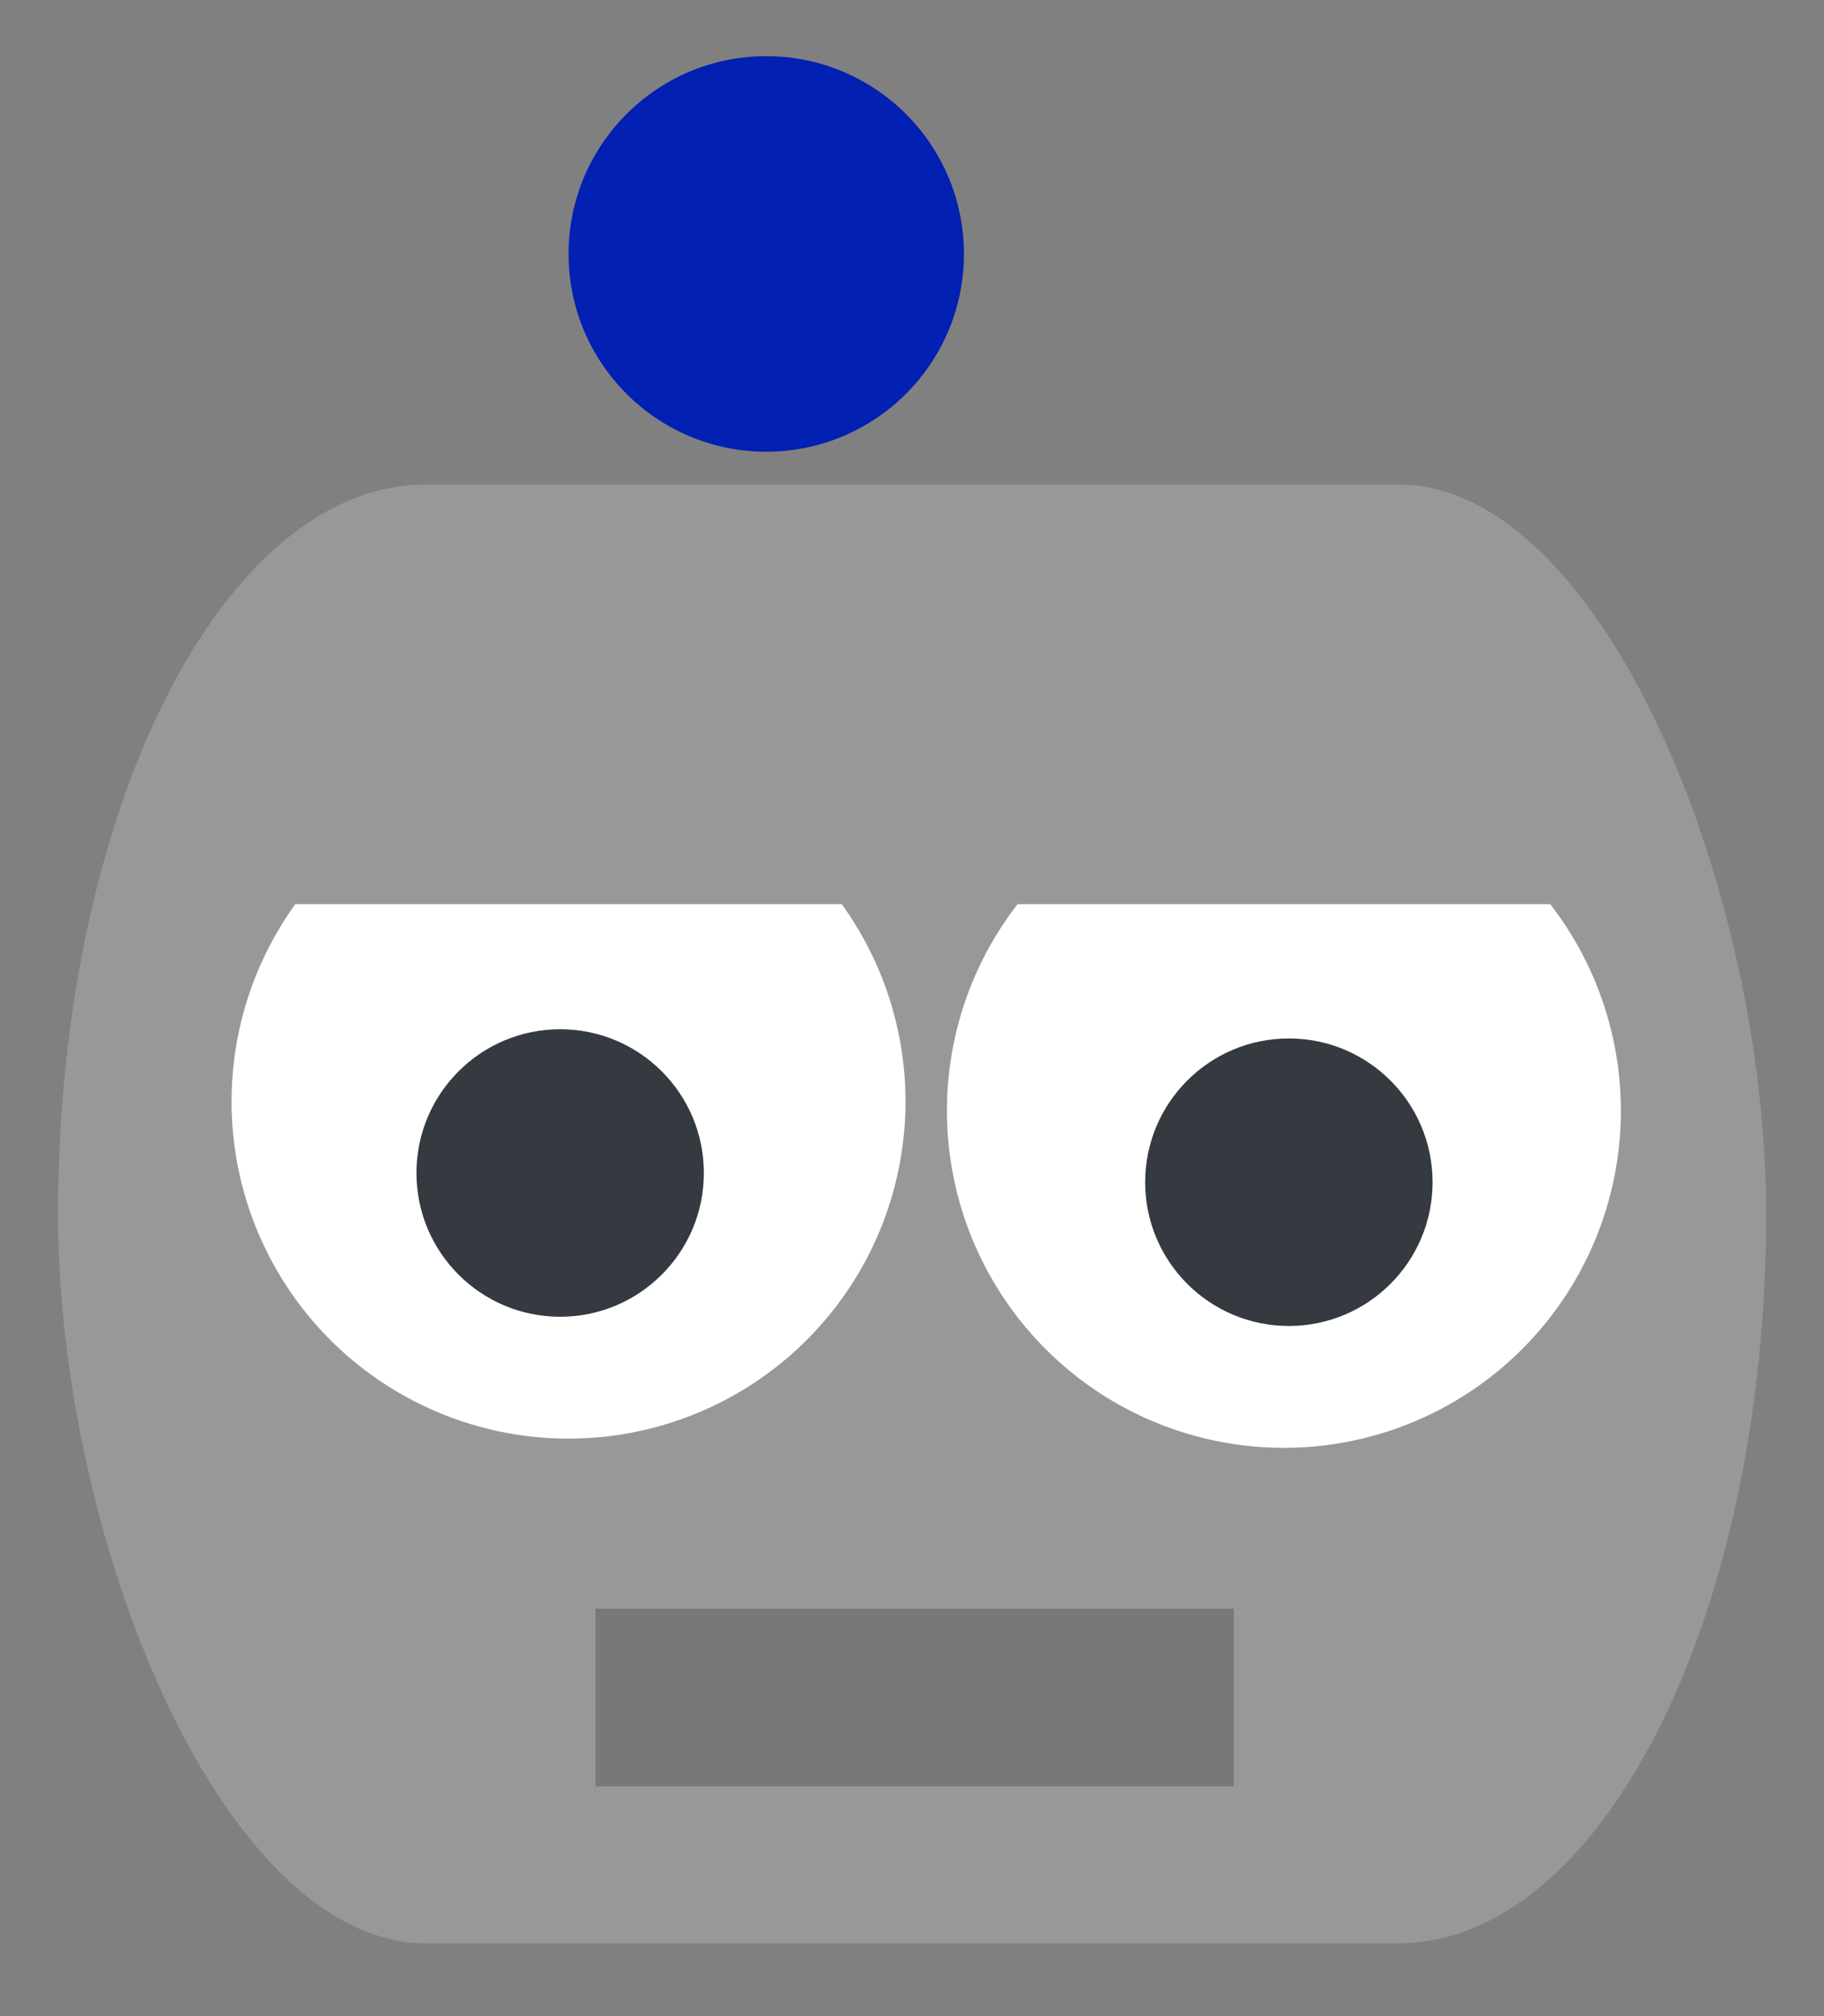 <?xml version="1.0" encoding="UTF-8" standalone="no"?>
<svg
   xmlns:dc="http://purl.org/dc/elements/1.1/"
   xmlns:cc="http://creativecommons.org/ns#"
   xmlns:rdf="http://www.w3.org/1999/02/22-rdf-syntax-ns#"
   xmlns:svg="http://www.w3.org/2000/svg"
   xmlns="http://www.w3.org/2000/svg"
   xmlns:sodipodi="http://sodipodi.sourceforge.net/DTD/sodipodi-0.dtd"
   xmlns:inkscape="http://www.inkscape.org/namespaces/inkscape"
   width="200"
   height="221"
   viewBox="0 0 52.917 58.473"
   version="1.1"
   id="svg8"
   inkscape:version="1.0.2 (1.0.2+r75+1)"
   sodipodi:docname="automaton-logo.svg">
  <rect x="0" y="0" width="52.917" height="58.473" fill="#808080" stroke="none"/>
  <defs
     id="defs2" />
  <sodipodi:namedview
     id="base"
     pagecolor="#ffffff"
     bordercolor="#666666"
     borderopacity="1.0"
     inkscape:pageopacity="0.0"
     inkscape:pageshadow="2"
     inkscape:zoom="0.70710678"
     inkscape:cx="368.48152"
     inkscape:cy="259.73682"
     inkscape:document-units="px"
     inkscape:current-layer="layer1"
     inkscape:document-rotation="0"
     showgrid="false"
     units="px"
     showguides="true"
     inkscape:guide-bbox="true"
     inkscape:window-width="1920"
     inkscape:window-height="1016"
     inkscape:window-x="0"
     inkscape:window-y="27"
     inkscape:window-maximized="1"
     inkscape:snap-global="false">
    <sodipodi:guide
       position="27.706,0.108"
       orientation="0,-1"
       id="guide871" />
  </sodipodi:namedview>
  <g
     inkscape:label="Layer 1"
     inkscape:groupmode="layer"
     id="layer1">
    <rect
       style="color:#000000;font-variation-settings:normal;display:inline;overflow:visible;visibility:visible;opacity:1;vector-effect:none;fill:#989898;fill-opacity:1;fill-rule:evenodd;stroke:none;stroke-width:6.879;stroke-linecap:butt;stroke-linejoin:miter;stroke-miterlimit:4;stroke-dasharray:none;stroke-dashoffset:0;stroke-opacity:1;marker:none;enable-background:accumulate;stop-color:#000000;stop-opacity:1"
       id="rect885"
       width="49.553"
       height="42.303"
       x="1.685"
       y="14.05"
       ry="21.349"
       rx="10.675" />
    <path
       id="path844"
       style="color:#000000;overflow:visible;fill:#ffffff;fill-opacity:1;stroke:none;stroke-width:11.148;stroke-miterlimit:4;stroke-dasharray:none;stroke-opacity:1"
       d="m 8.568,26.22 a 9.776,9.776 0 0 0 -1.85,5.723 9.776,9.776 0 0 0 9.776,9.776 9.776,9.776 0 0 0 9.776,-9.776 9.776,9.776 0 0 0 -1.85,-5.723 z" />
    <path
       id="circle952"
       style="color:#000000;overflow:visible;fill:#ffffff;fill-opacity:1;stroke:none;stroke-width:11.148;stroke-miterlimit:4;stroke-dasharray:none;stroke-opacity:1"
       d="m 29.522,26.22 a 9.776,9.776 0 0 0 -2.05,5.99 9.776,9.776 0 0 0 9.776,9.776 9.776,9.776 0 0 0 9.776,-9.776 9.776,9.776 0 0 0 -2.05,-5.99 z" />
    <circle
       style="color:#000000;overflow:visible;fill:#0220b1;fill-opacity:1;stroke:none;stroke-width:6.54;stroke-miterlimit:4;stroke-dasharray:none;stroke-opacity:1"
       id="circle954"
       cx="22.23"
       cy="7.364"
       r="5.735" />
    <circle
       style="color:#000000;overflow:visible;fill:#343a40;fill-opacity:1;stroke:none;stroke-width:4.755;stroke-miterlimit:4;stroke-dasharray:none;stroke-opacity:1"
       id="circle956"
       cx="37.392"
       cy="34.283"
       r="4.169" />
    <circle
       style="color:#000000;overflow:visible;fill:#343a40;fill-opacity:1;stroke:none;stroke-width:4.755;stroke-miterlimit:4;stroke-dasharray:none;stroke-opacity:1"
       id="circle958"
       cx="16.251"
       cy="34.016"
       r="4.169" />
    <rect
       style="color:#000000;display:inline;overflow:visible;visibility:visible;fill:#797878;fill-opacity:1;fill-rule:evenodd;stroke:none;stroke-width:1.9;stroke-linecap:butt;stroke-linejoin:miter;stroke-miterlimit:4;stroke-dasharray:none;stroke-dashoffset:0;stroke-opacity:1;marker:none;enable-background:accumulate"
       id="rect1026"
       width="18.515"
       height="5.155"
       x="17.279"
       y="46.648" />
  </g>
</svg>

